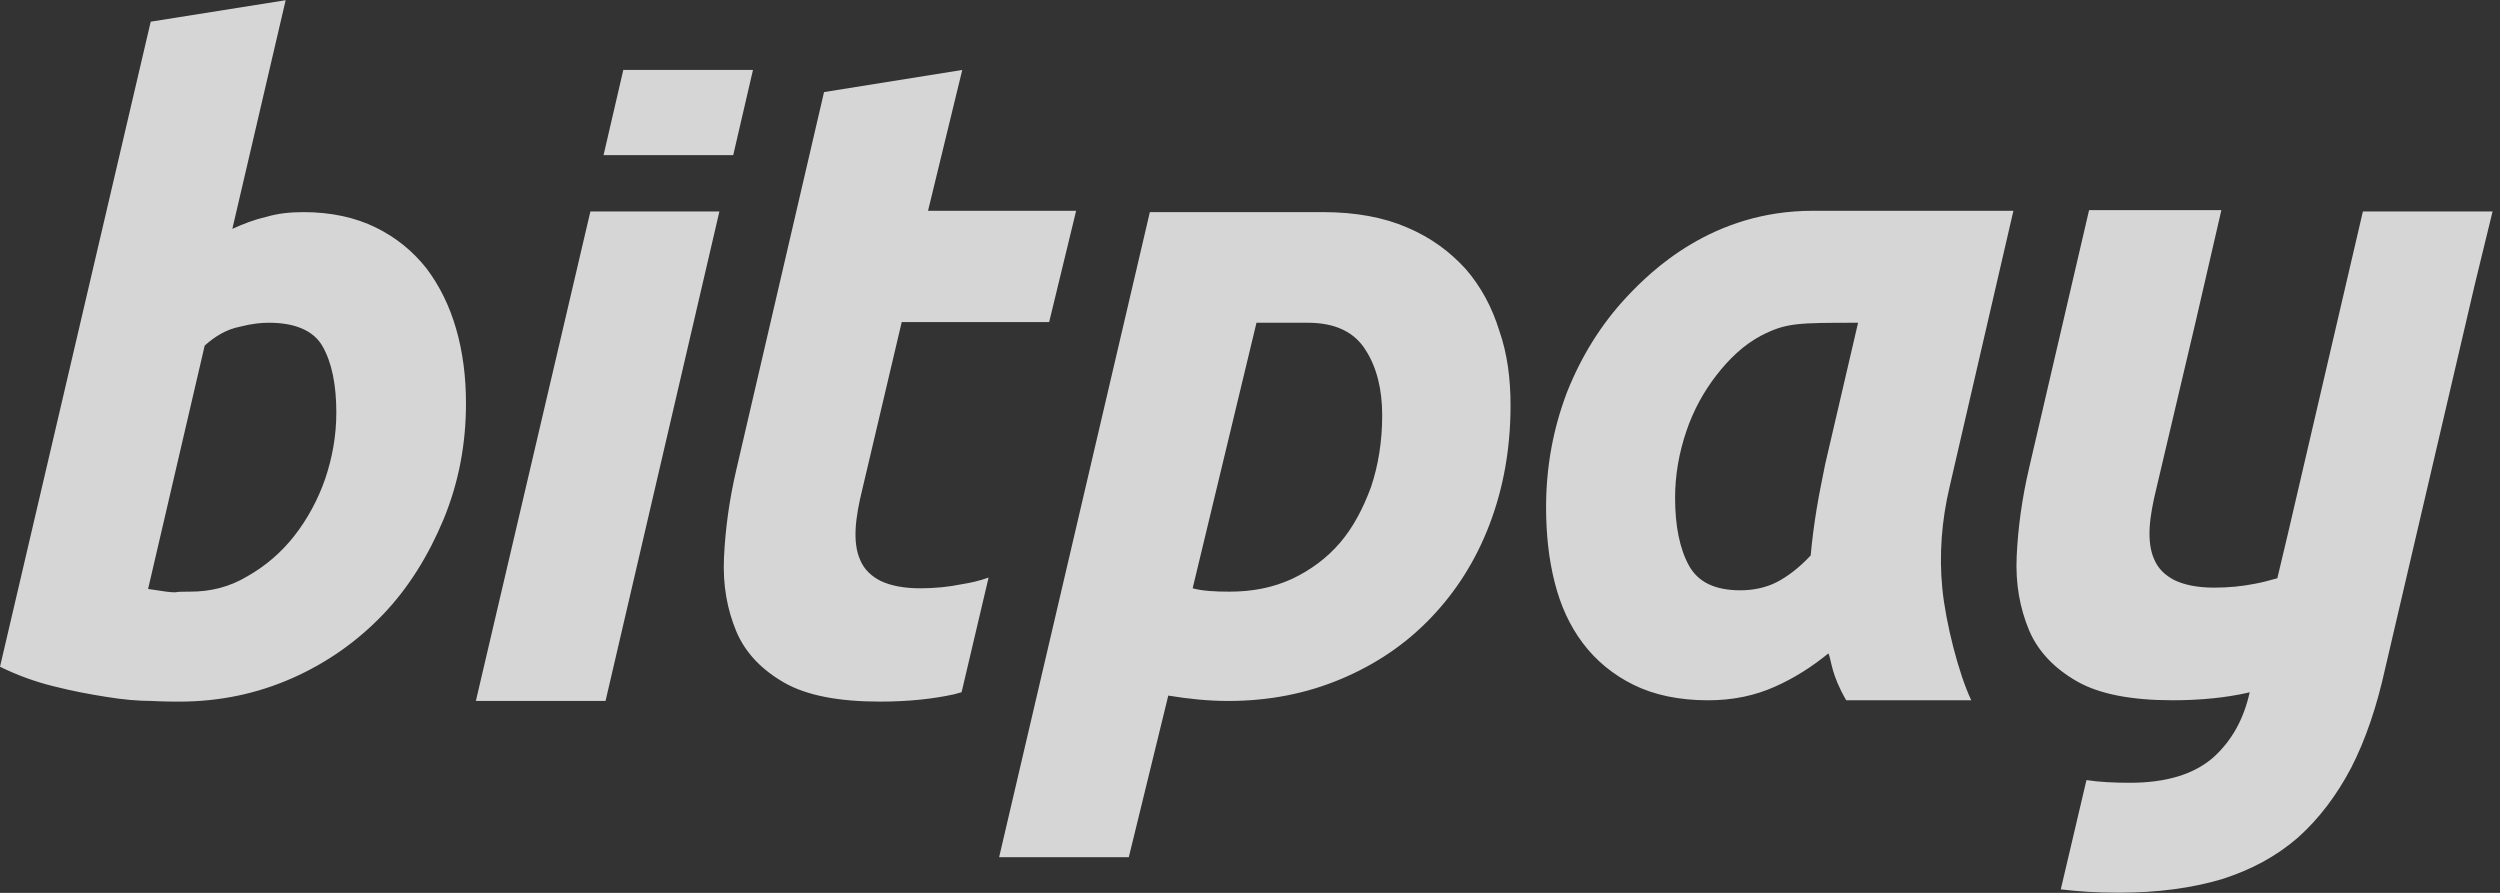 <svg width="196" height="70" viewBox="0 0 196 70" fill="none" xmlns="http://www.w3.org/2000/svg">
<rect x="0" y="0" width="196" height="70" fill="#333333" stroke="none"/>
<g opacity="0.8" clip-path="url(#clip0)">
<path d="M195.417 16.578H185.251L179.368 41.865L178.543 45.335C177.975 45.492 177.408 45.65 176.84 45.756C175.808 45.965 174.724 46.071 173.59 46.071C172.299 46.071 171.268 45.861 170.494 45.492C169.771 45.124 169.203 44.599 168.894 43.863C168.584 43.179 168.48 42.338 168.532 41.392C168.584 40.446 168.79 39.394 169.048 38.343L172.144 25.2L174.156 16.473H163.784L159.089 36.66C158.521 39.078 158.211 41.392 158.108 43.6C158.005 45.807 158.366 47.7 159.089 49.435C159.811 51.117 161.101 52.431 162.856 53.43C164.61 54.429 167.139 54.901 170.338 54.901C172.558 54.901 174.518 54.692 176.17 54.324C176.221 54.324 176.324 54.272 176.376 54.272C175.912 56.374 174.983 58.056 173.537 59.371C172.041 60.685 169.873 61.369 166.984 61.369C165.745 61.369 164.61 61.316 163.578 61.159L161.565 69.728C162.908 69.886 164.404 69.991 166.055 69.991C169.151 69.991 171.834 69.623 174.156 68.939C176.478 68.203 178.44 67.152 180.142 65.68C181.793 64.208 183.187 62.368 184.322 60.213C185.457 58.005 186.334 55.428 187.005 52.379L194.023 22.308L195.417 16.578ZM152.845 38.184C152.226 40.813 152.019 43.494 152.277 46.123C152.535 48.804 153.567 52.852 154.548 54.902H144.744C143.557 52.852 143.609 51.853 143.351 51.223C142.061 52.274 140.668 53.168 139.12 53.851C137.572 54.535 135.869 54.903 133.908 54.903C131.637 54.903 129.677 54.482 128.077 53.694C126.477 52.906 125.135 51.802 124.103 50.434C123.071 49.067 122.349 47.49 121.884 45.65C121.419 43.81 121.213 41.865 121.213 39.762C121.213 36.554 121.781 33.559 122.865 30.72C124 27.881 125.548 25.409 127.509 23.307C129.47 21.204 134.269 16.526 142.112 16.526H157.851L152.845 38.184V38.184ZM145.673 25.304C140.926 25.304 140.048 25.304 138.088 26.304C136.694 27.04 135.559 28.144 134.578 29.405C133.598 30.667 132.772 32.139 132.205 33.821C131.637 35.504 131.327 37.238 131.327 39.026C131.327 41.234 131.689 43.021 132.411 44.335C133.133 45.65 134.475 46.28 136.436 46.28C137.469 46.28 138.448 46.071 139.275 45.65C140.1 45.229 141.028 44.546 141.958 43.547C142.061 42.391 142.216 41.181 142.422 39.921C142.628 38.658 142.886 37.449 143.093 36.398L145.673 25.304V25.304ZM118.427 31.771C118.427 35.188 117.859 38.289 116.775 41.128C115.692 43.967 114.144 46.386 112.182 48.436C110.221 50.487 107.9 52.064 105.165 53.221C102.43 54.376 99.489 54.955 96.289 54.955C94.741 54.955 93.193 54.797 91.593 54.534L88.498 67.204H78.331L90.148 16.63H103.719C106.3 16.63 108.518 17.05 110.324 17.838C112.182 18.626 113.679 19.731 114.917 21.098C116.104 22.465 116.981 24.095 117.548 25.935C118.169 27.722 118.427 29.668 118.427 31.771V31.771ZM93.503 46.123C94.276 46.333 95.257 46.386 96.392 46.386C98.198 46.386 99.799 46.07 101.294 45.386C102.739 44.703 104.029 43.756 105.061 42.548C106.094 41.339 106.867 39.867 107.487 38.184C108.054 36.501 108.364 34.609 108.364 32.559C108.364 30.561 107.951 28.826 107.074 27.459C106.196 26.04 104.701 25.304 102.534 25.304H98.508L93.503 46.123V46.123ZM72.14 46.123C70.849 46.123 69.818 45.913 69.043 45.545C68.321 45.177 67.753 44.651 67.444 43.914C67.134 43.231 67.031 42.39 67.083 41.444C67.134 40.497 67.34 39.446 67.598 38.395L70.694 25.252H82.253L84.369 16.525H72.758L75.441 5.484L64.604 7.219L57.741 36.764C57.173 39.182 56.864 41.496 56.761 43.703C56.657 45.911 57.019 47.805 57.741 49.539C58.464 51.221 59.754 52.535 61.508 53.534C63.263 54.533 65.791 55.006 68.991 55.006C71.21 55.006 73.17 54.796 74.822 54.428C74.977 54.375 75.235 54.322 75.389 54.27L77.505 45.28C76.782 45.543 76.06 45.701 75.389 45.805C74.358 46.017 73.274 46.123 72.14 46.123V46.123ZM46.287 16.578L37.308 54.954H47.474L56.401 16.578H46.287ZM57.485 12.161L59.033 5.484H48.867L47.319 12.161H57.485ZM23.788 16.63C25.956 16.63 27.865 17.05 29.465 17.838C31.064 18.626 32.354 19.678 33.438 21.045C34.47 22.413 35.244 23.99 35.76 25.777C36.276 27.564 36.533 29.51 36.533 31.613C36.533 34.82 35.966 37.816 34.779 40.708C33.592 43.547 32.044 46.07 30.032 48.172C28.02 50.275 25.646 51.958 22.911 53.167C20.176 54.376 17.235 55.007 14.036 55.007C13.623 55.007 12.9 55.007 11.868 54.954C10.836 54.954 9.65 54.849 8.36 54.639C7.018 54.429 5.624 54.166 4.18 53.798C2.738 53.441 1.337 52.93 0 52.273L11.816 1.699L22.395 0.016L18.215 17.943C19.144 17.523 19.97 17.207 20.899 16.997C21.776 16.735 22.756 16.63 23.788 16.63V16.63ZM14.913 46.386C16.512 46.386 18.009 46.017 19.402 45.177C20.814 44.379 22.059 43.308 23.066 42.022C24.098 40.708 24.923 39.183 25.491 37.553C26.059 35.87 26.368 34.136 26.368 32.349C26.368 30.141 26.007 28.407 25.285 27.144C24.562 25.882 23.066 25.304 21.105 25.304C20.485 25.304 19.815 25.357 18.783 25.62C17.75 25.83 16.873 26.356 16.048 27.092L11.61 46.175C12.952 46.386 13.364 46.438 13.726 46.438C13.984 46.386 14.397 46.386 14.913 46.386V46.386Z" fill="white"/>
</g>
<defs>
<clipPath id="clip0">
<rect width="195.417" height="70" fill="white"/>
</clipPath>
</defs>
</svg>
